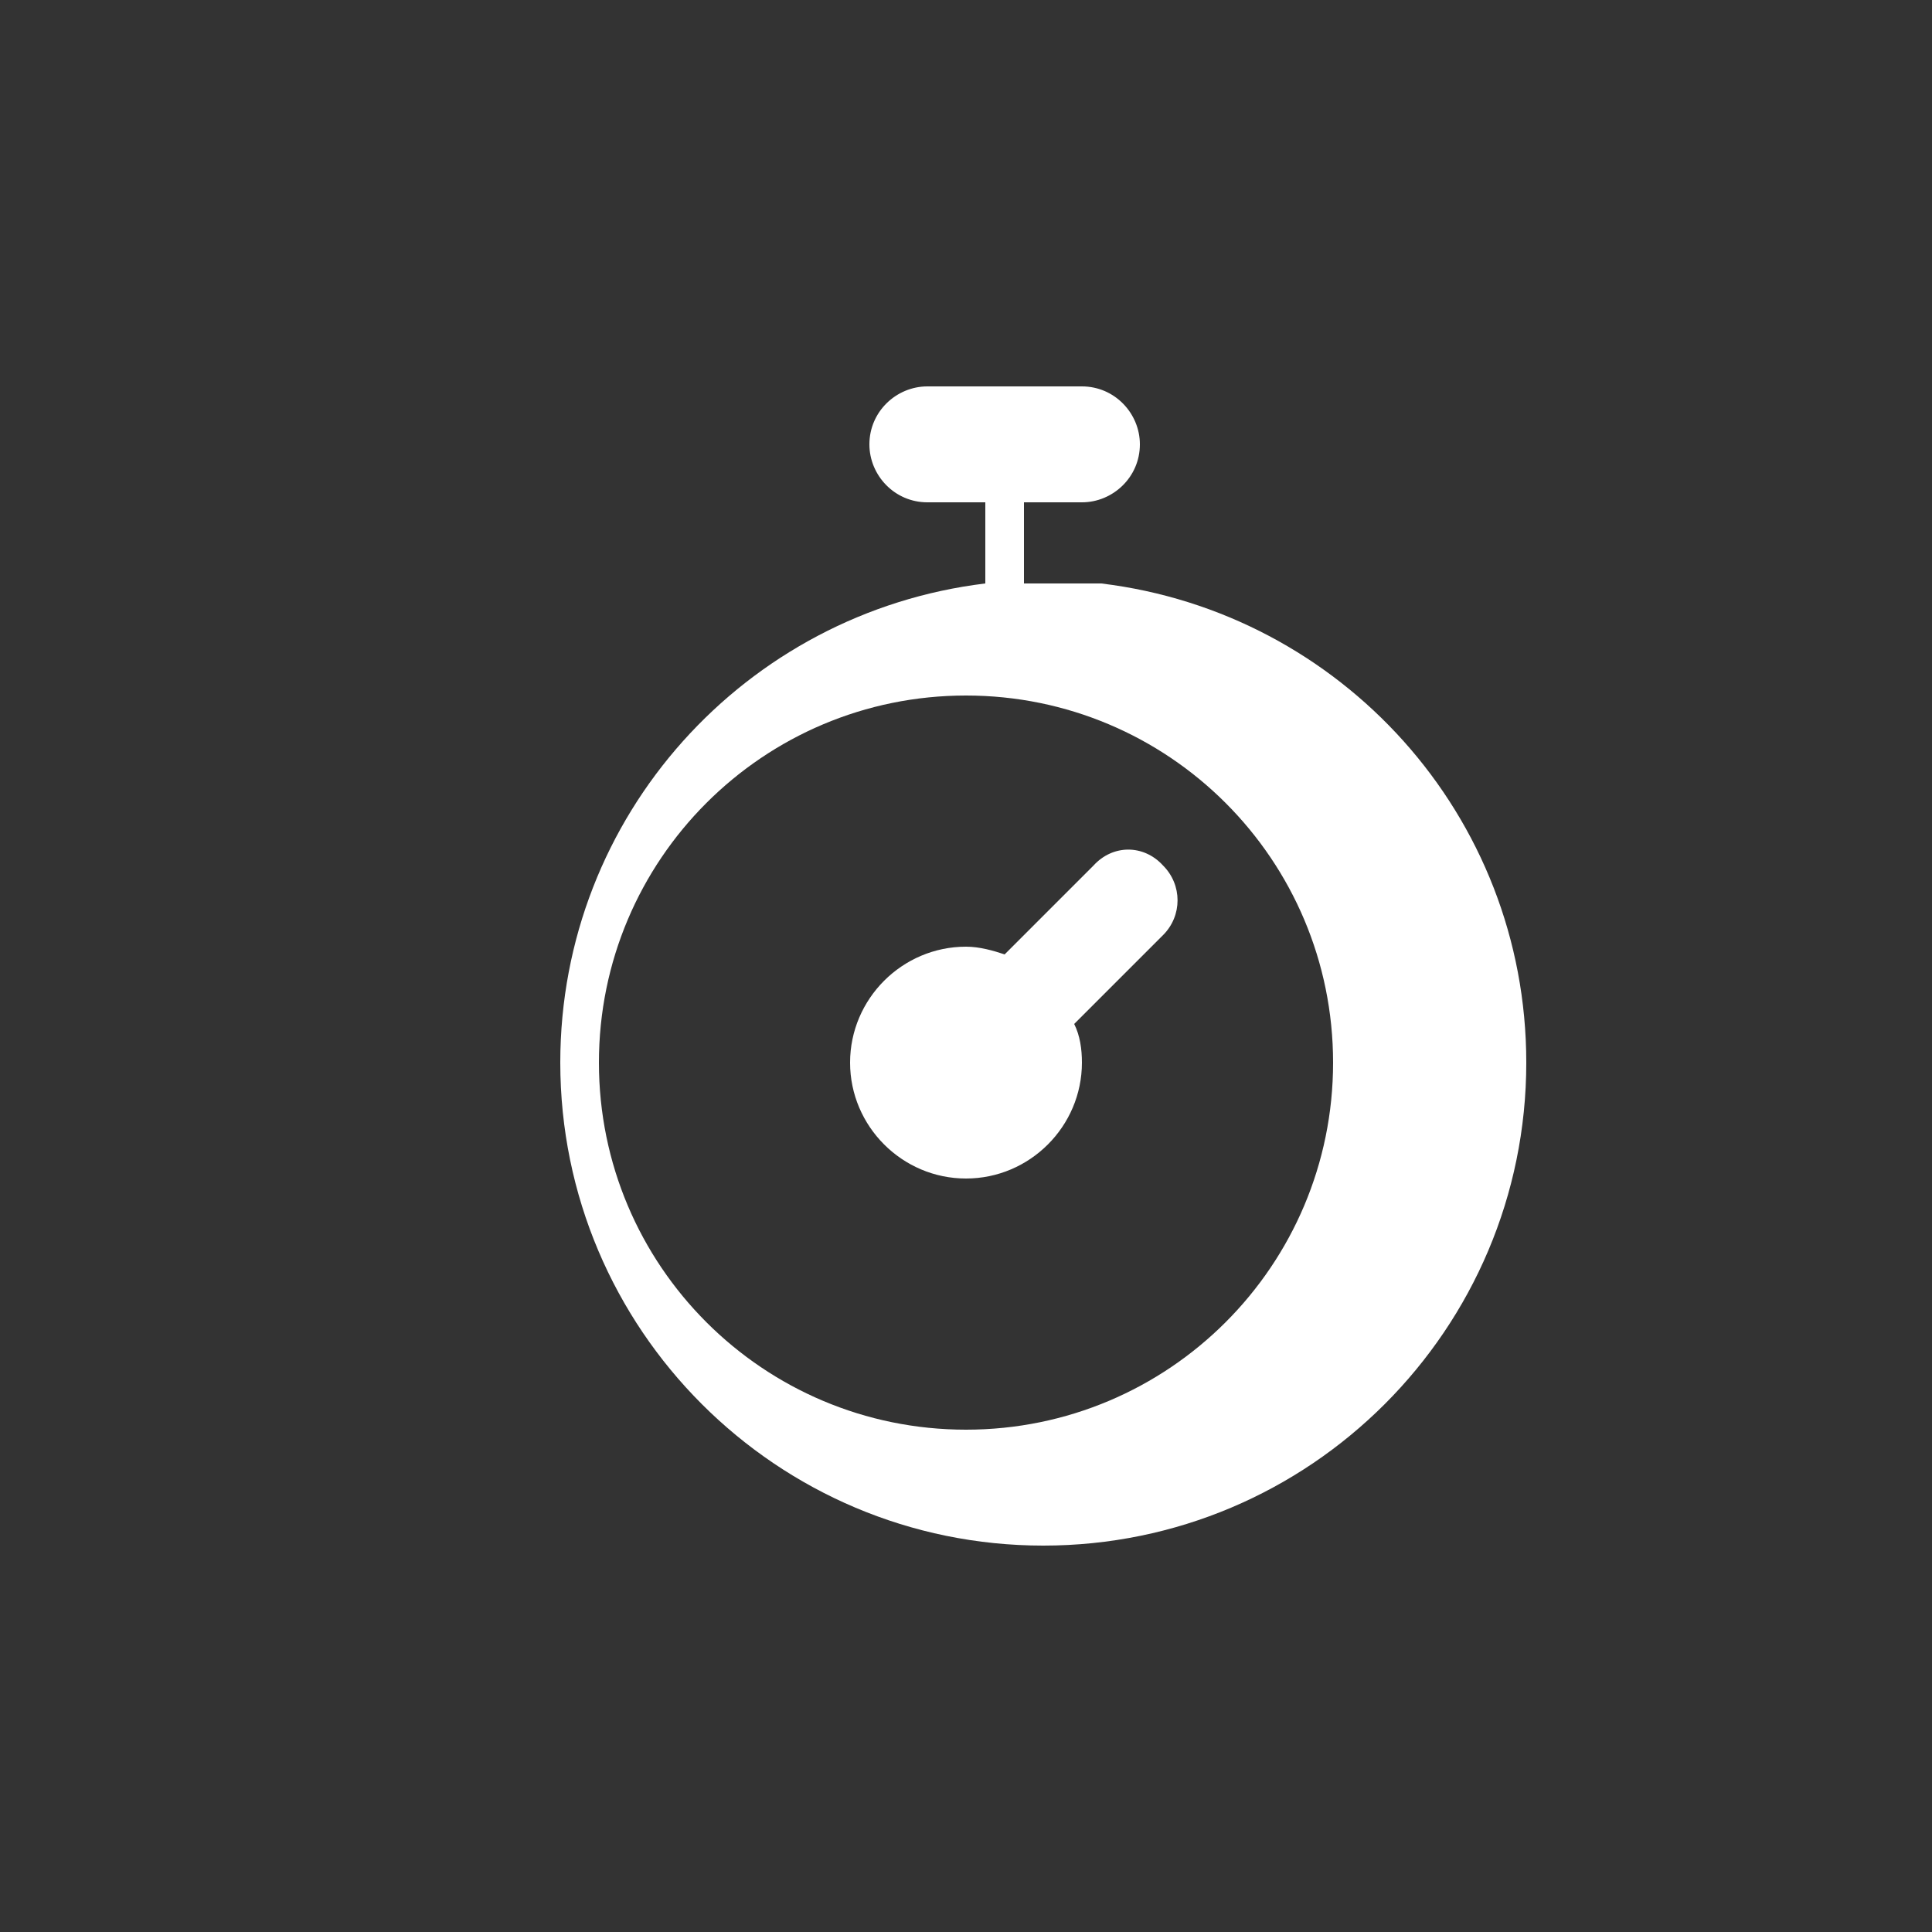 <?xml version="1.0"?><svg xmlns="http://www.w3.org/2000/svg" width="100" height="100" viewBox="0 0 100 100"><rect x="0" y="0" width="100" height="100" fill="#333333" stroke="none"/><g fill="#fff"><path d="m53 30.2v-4.2h3c1.6 0 3-1.3 3-3 0-1.6-1.3-3-3-3h-8c-1.6 0-3 1.3-3 3 0 1.6 1.3 3 3 3h3v4.2c-12.4 1.5-22 12-22 24.8 0 13.8 11.2 25 25 25s25-11.2 25-25c0-12.8-9.6-23.3-22-24.8z m-3 43.8c-10.5 0-19-8.5-19-19s8.5-19 19-19 19 8.5 19 19-8.5 19-19 19z m6.6-29.2l-4.6 4.6c-0.6-0.2-1.3-0.4-2-0.4-3.3 0-6 2.7-6 6s2.7 6 6 6 6-2.7 6-6c0-0.7-0.1-1.4-0.4-2l4.6-4.6c1-1 1-2.6 0-3.6-1-1.1-2.6-1.1-3.6 0z"></path></g></svg>